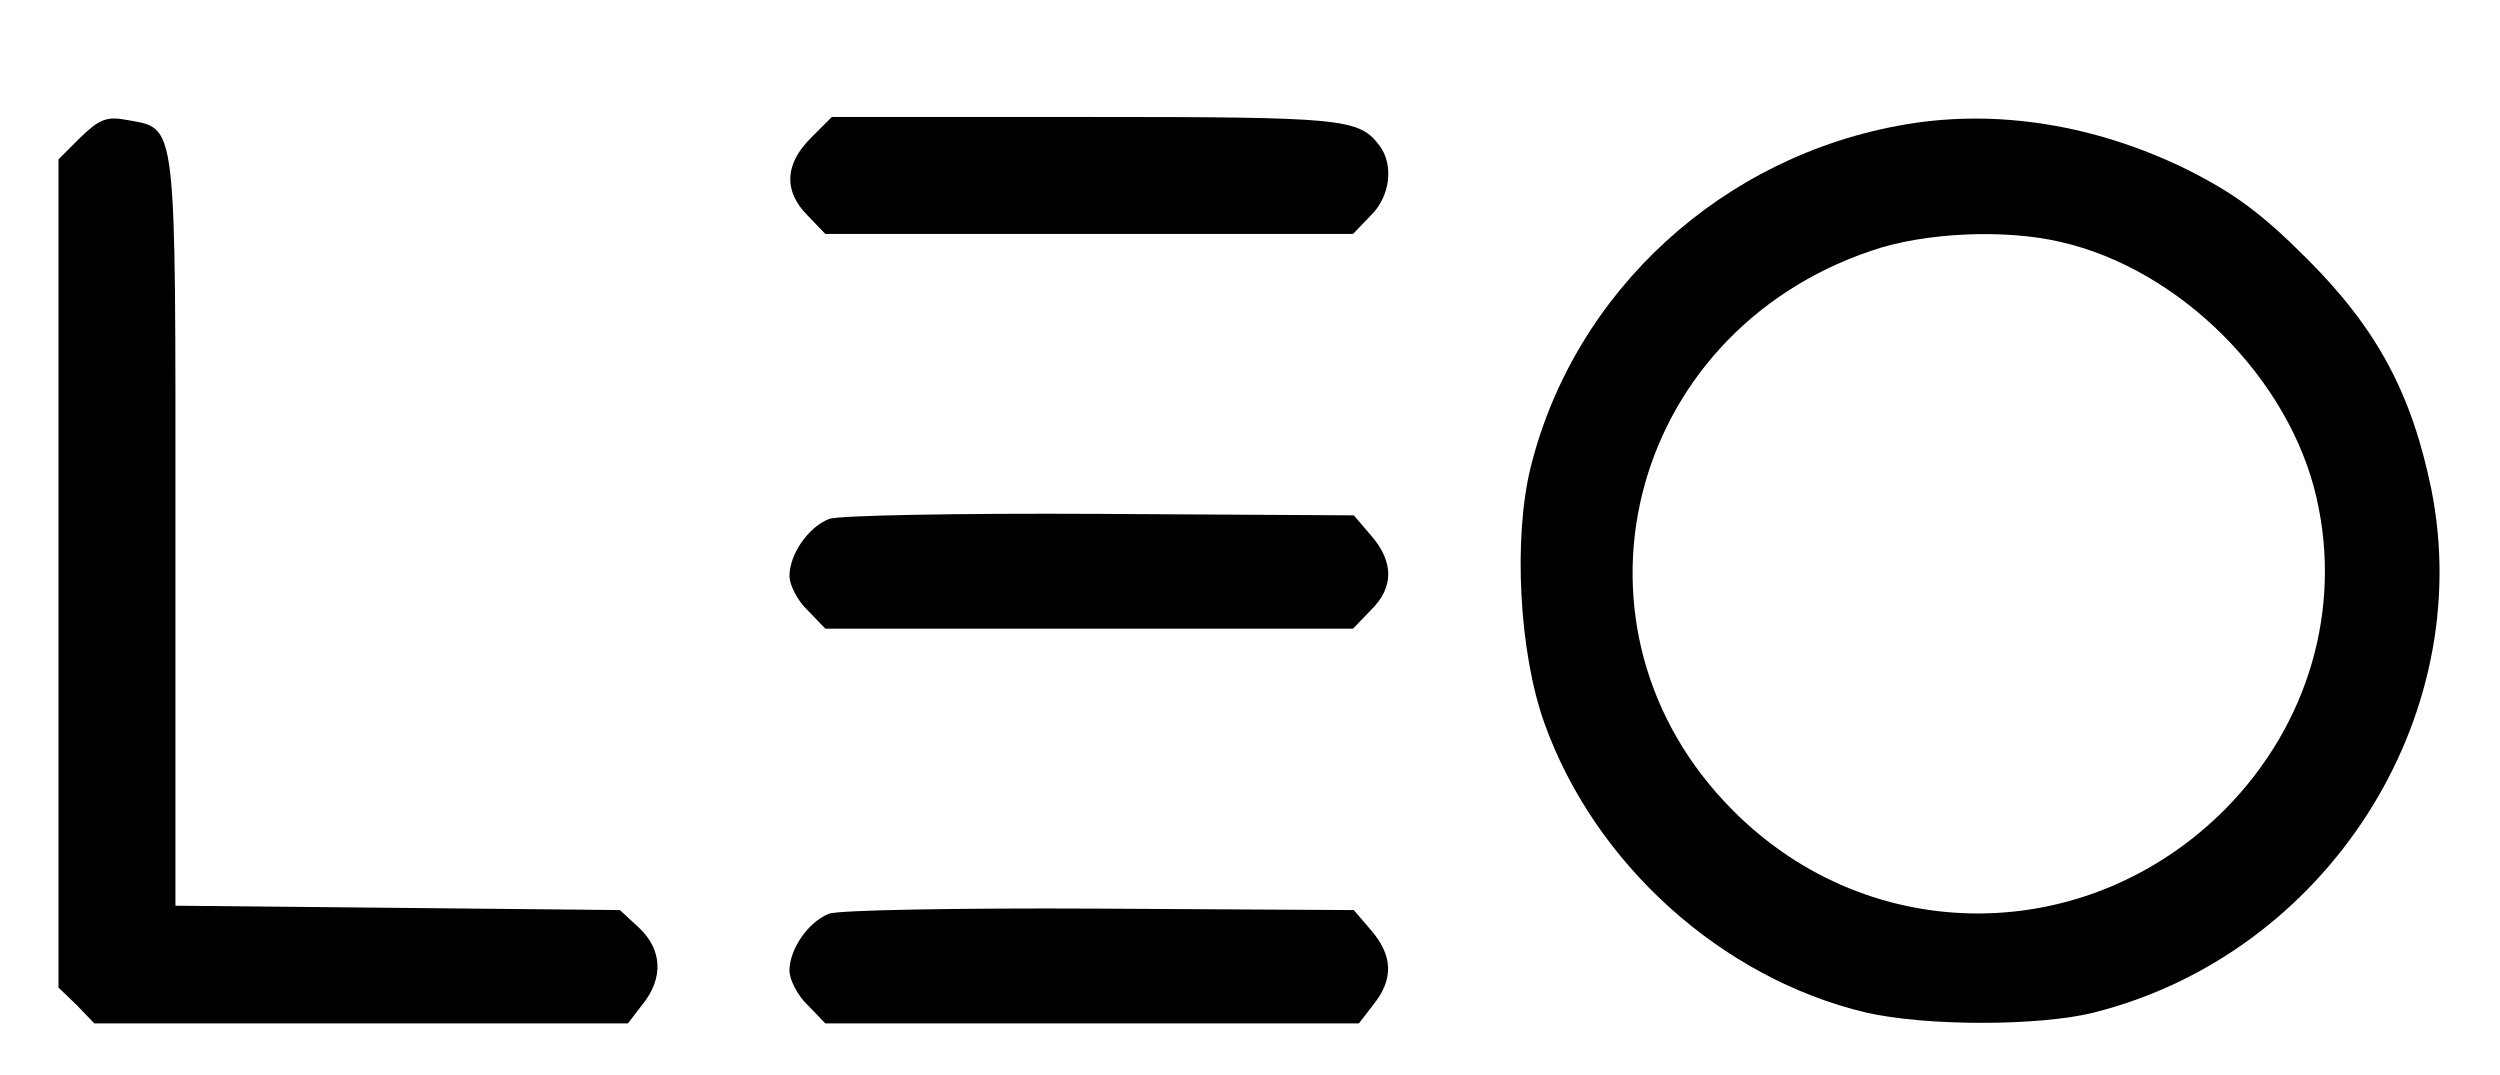 <?xml version="1.0" standalone="no"?>
<!DOCTYPE svg PUBLIC "-//W3C//DTD SVG 20010904//EN"
 "http://www.w3.org/TR/2001/REC-SVG-20010904/DTD/svg10.dtd">
<svg version="1.0" xmlns="http://www.w3.org/2000/svg"
 width="342pt" height="147pt" viewBox="0 0 342 147"
 preserveAspectRatio="xMidYMid meet">

<g transform="translate(0,147) scale(0.1,-0.1)"
fill="#000000" stroke="none">
<path d="M110 1282 l-30 -30 0 -567 0 -566 25 -24 24 -25 365 0 365 0 20 26
c29 36 27 75 -5 105 l-26 24 -304 3 -304 3 0 513 c0 571 3 549 -67 562 -27 5
-37 1 -63 -24z"/>
<path d="M1109 1281 c-36 -36 -37 -73 -4 -106 l24 -25 361 0 361 0 24 25 c27
26 32 70 12 96 -28 37 -49 39 -402 39 l-347 0 -29 -29z"/>
<path d="M2608 1300 c-251 -42 -454 -228 -514 -469 -24 -97 -16 -254 19 -351
69 -192 242 -348 439 -395 82 -19 238 -19 313 0 317 80 524 402 461 716 -27
131 -74 219 -170 315 -63 63 -100 90 -166 123 -123 60 -257 82 -382 61z m211
-161 c163 -37 313 -187 350 -350 35 -152 -11 -310 -124 -425 -188 -190 -486
-192 -674 -3 -247 247 -148 652 189 766 72 25 183 30 259 12z"/>
<path d="M1134 760 c-28 -11 -54 -48 -54 -78 0 -12 11 -34 25 -47 l24 -25 361
0 361 0 24 25 c32 31 32 66 1 102 l-24 28 -349 2 c-191 1 -358 -2 -369 -7z"/>
<path d="M1134 220 c-28 -11 -54 -48 -54 -78 0 -12 11 -34 25 -47 l24 -25 365
0 365 0 20 26 c28 35 26 67 -3 101 l-24 28 -349 2 c-191 1 -358 -2 -369 -7z"/>
</g>
</svg>
